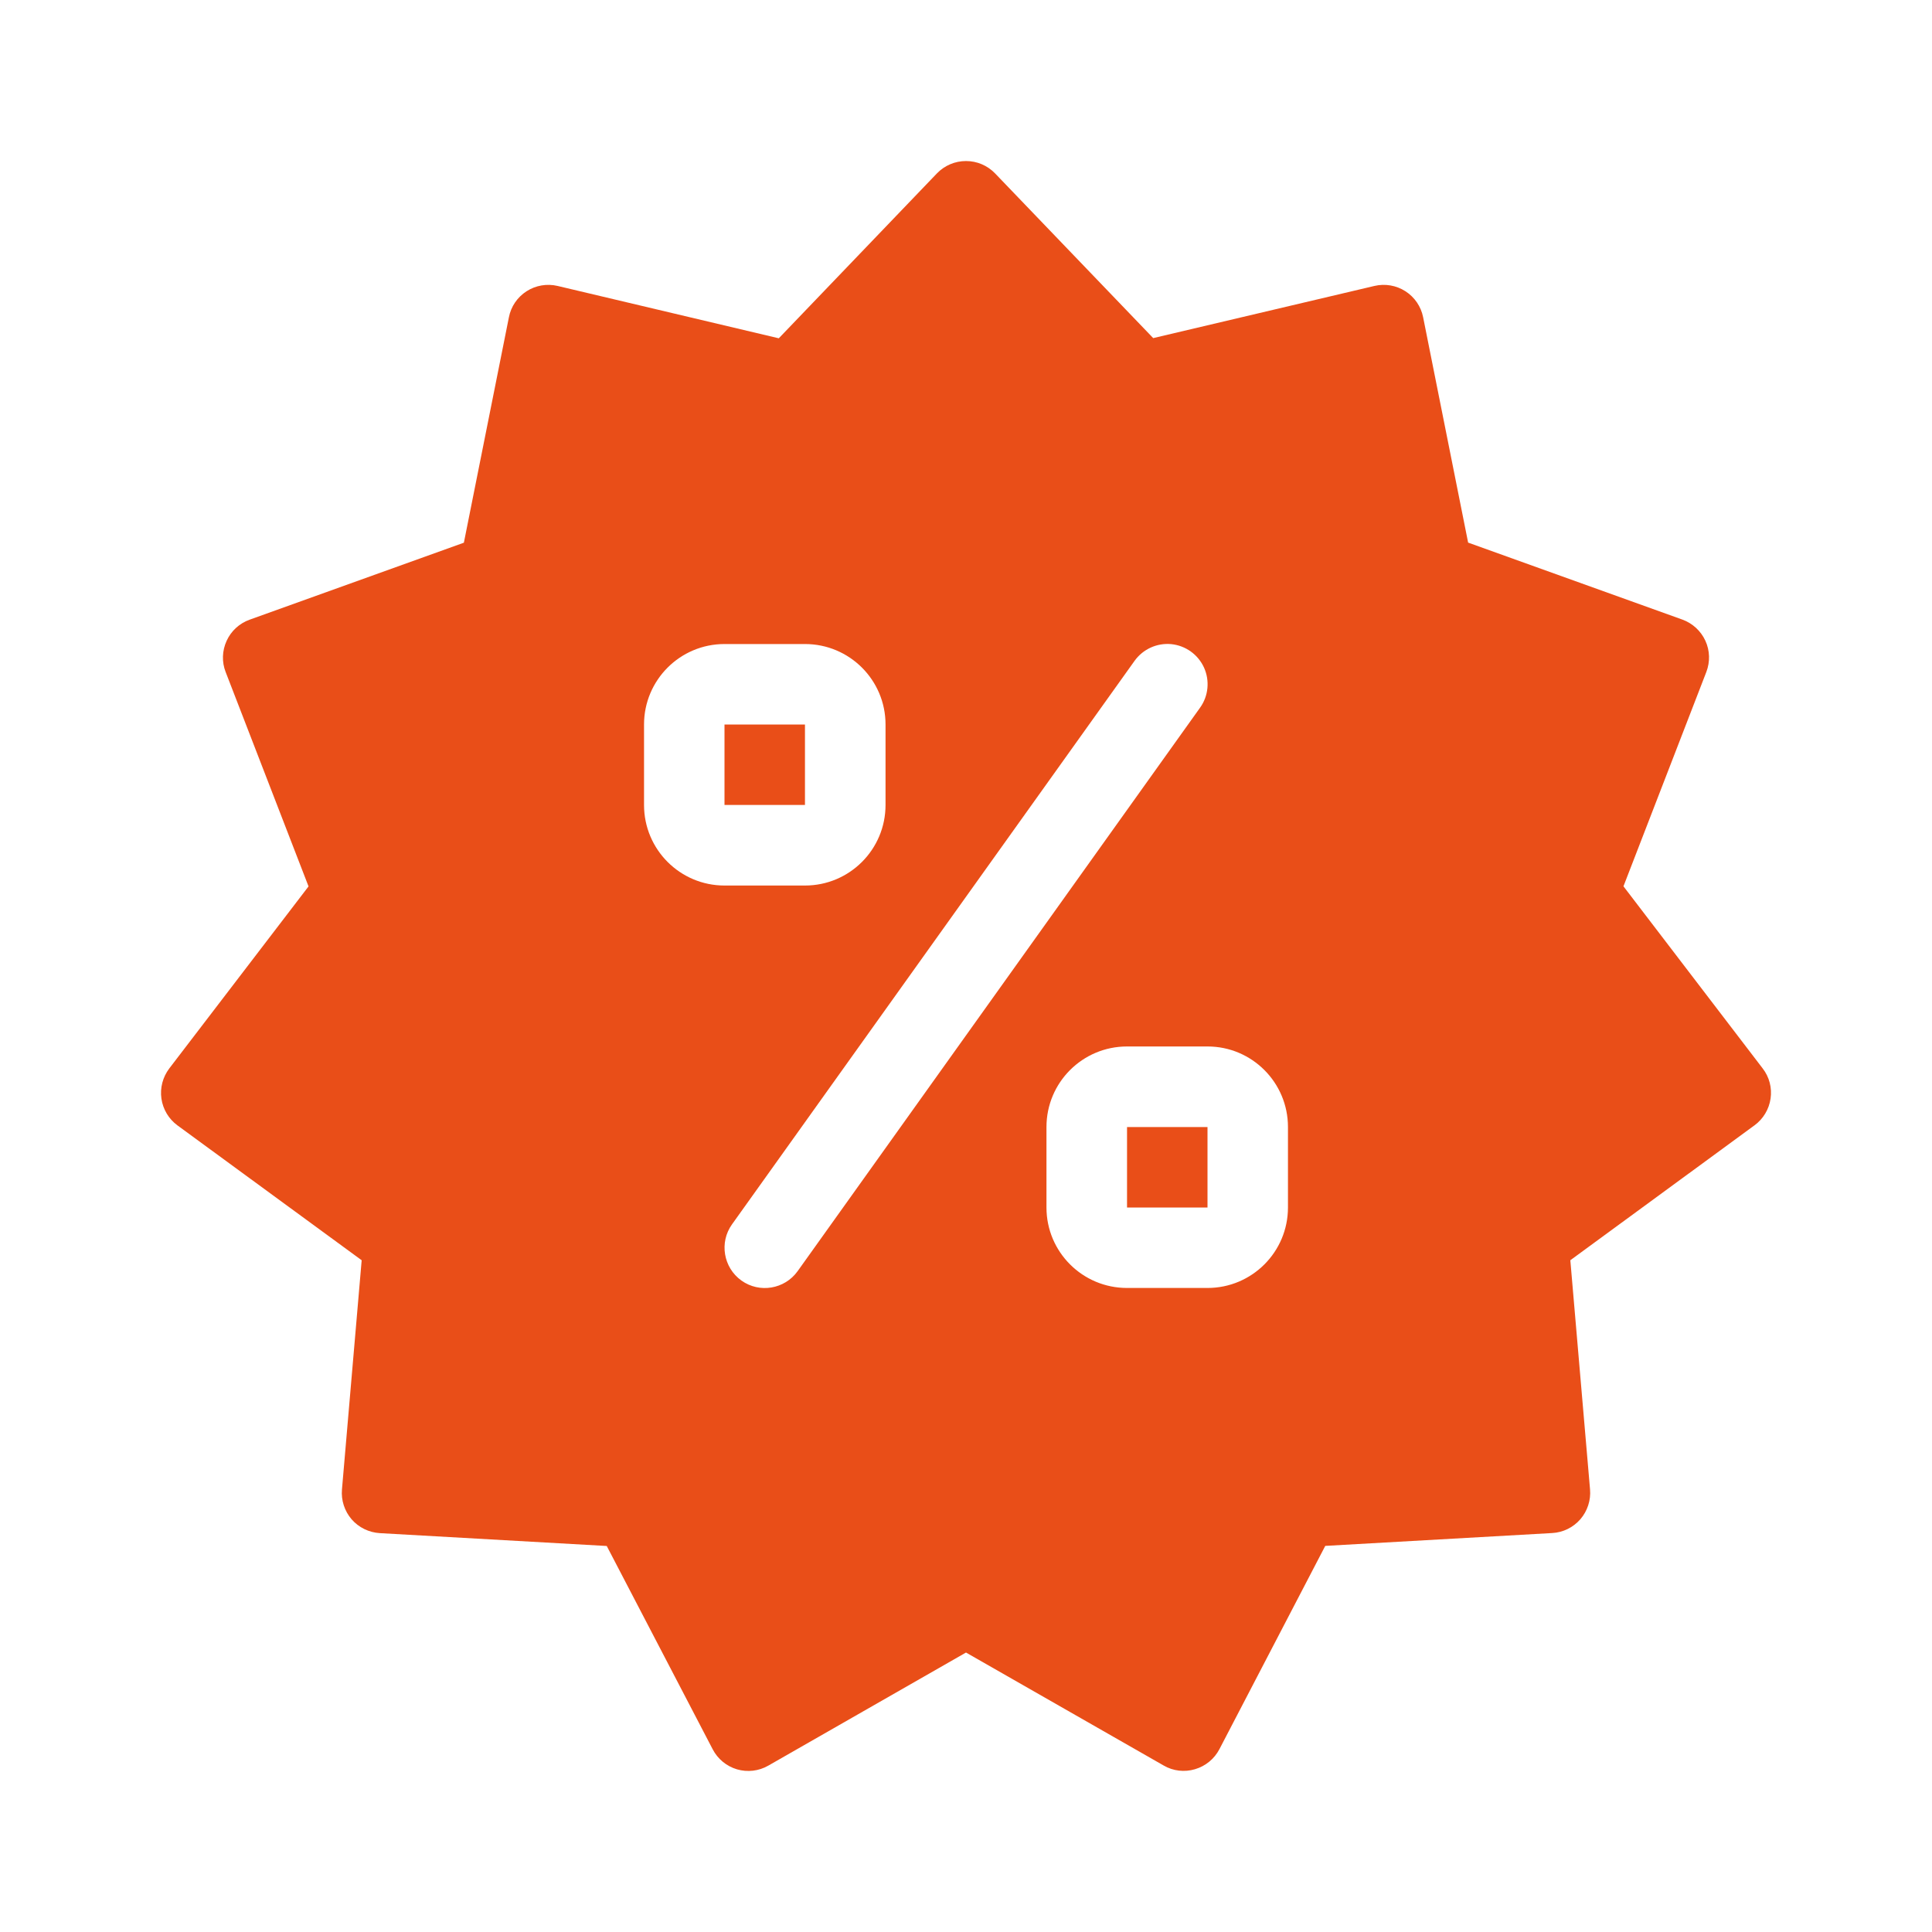 <svg width="20" height="20" viewBox="0 0 20 20" fill="none" xmlns="http://www.w3.org/2000/svg">
<path fill-rule="evenodd" clip-rule="evenodd" d="M7.953 18.278C7.855 18.334 7.738 18.348 7.629 18.316C7.521 18.284 7.43 18.209 7.378 18.109L6.281 16.004L3.932 15.871C3.819 15.864 3.714 15.813 3.64 15.728C3.567 15.643 3.53 15.531 3.54 15.419L3.744 13.046L1.837 11.65C1.747 11.584 1.687 11.484 1.671 11.373C1.655 11.262 1.685 11.15 1.752 11.061L3.194 9.176L2.336 6.957C2.295 6.853 2.299 6.736 2.346 6.634C2.392 6.532 2.478 6.453 2.584 6.415L4.802 5.618L5.268 3.285C5.289 3.174 5.355 3.077 5.451 3.015C5.546 2.954 5.662 2.934 5.772 2.96L8.062 3.502L9.699 1.795C9.778 1.713 9.886 1.667 10 1.667C10.114 1.667 10.222 1.713 10.301 1.795L11.938 3.5L14.228 2.96C14.338 2.934 14.454 2.954 14.549 3.015C14.644 3.076 14.71 3.173 14.732 3.283L15.198 5.617L17.416 6.414C17.521 6.452 17.607 6.531 17.654 6.633C17.701 6.735 17.704 6.851 17.664 6.956L16.806 9.175L18.247 11.06C18.316 11.149 18.345 11.261 18.329 11.372C18.313 11.483 18.253 11.583 18.163 11.649L16.256 13.046L16.46 15.418C16.47 15.53 16.433 15.642 16.36 15.727C16.286 15.812 16.181 15.864 16.068 15.87L13.719 16.003L12.623 18.108C12.57 18.209 12.479 18.283 12.37 18.315C12.262 18.347 12.145 18.334 12.047 18.277L10 17.107L7.953 18.278ZM11.745 6.841C11.832 6.72 11.976 6.654 12.125 6.668C12.273 6.683 12.402 6.775 12.464 6.911C12.525 7.046 12.51 7.205 12.423 7.326L8.257 13.159C8.123 13.346 7.862 13.39 7.675 13.256C7.488 13.122 7.444 12.861 7.578 12.674L11.745 6.841ZM7.5 7.5V8.333H8.333V7.5H7.5ZM7.5 6.667H8.333C8.794 6.667 9.167 7.04 9.167 7.5V8.333C9.167 8.794 8.794 9.167 8.333 9.167H7.5C7.04 9.167 6.667 8.794 6.667 8.333V7.5C6.667 7.04 7.04 6.667 7.5 6.667ZM11.667 11.667V12.5H12.5V11.667H11.667ZM11.667 10.833H12.5C12.96 10.833 13.333 11.206 13.333 11.667V12.5C13.333 12.96 12.96 13.333 12.5 13.333H11.667C11.206 13.333 10.833 12.96 10.833 12.5V11.667C10.833 11.206 11.206 10.833 11.667 10.833Z" fill="#E94E18"/>
</svg>
